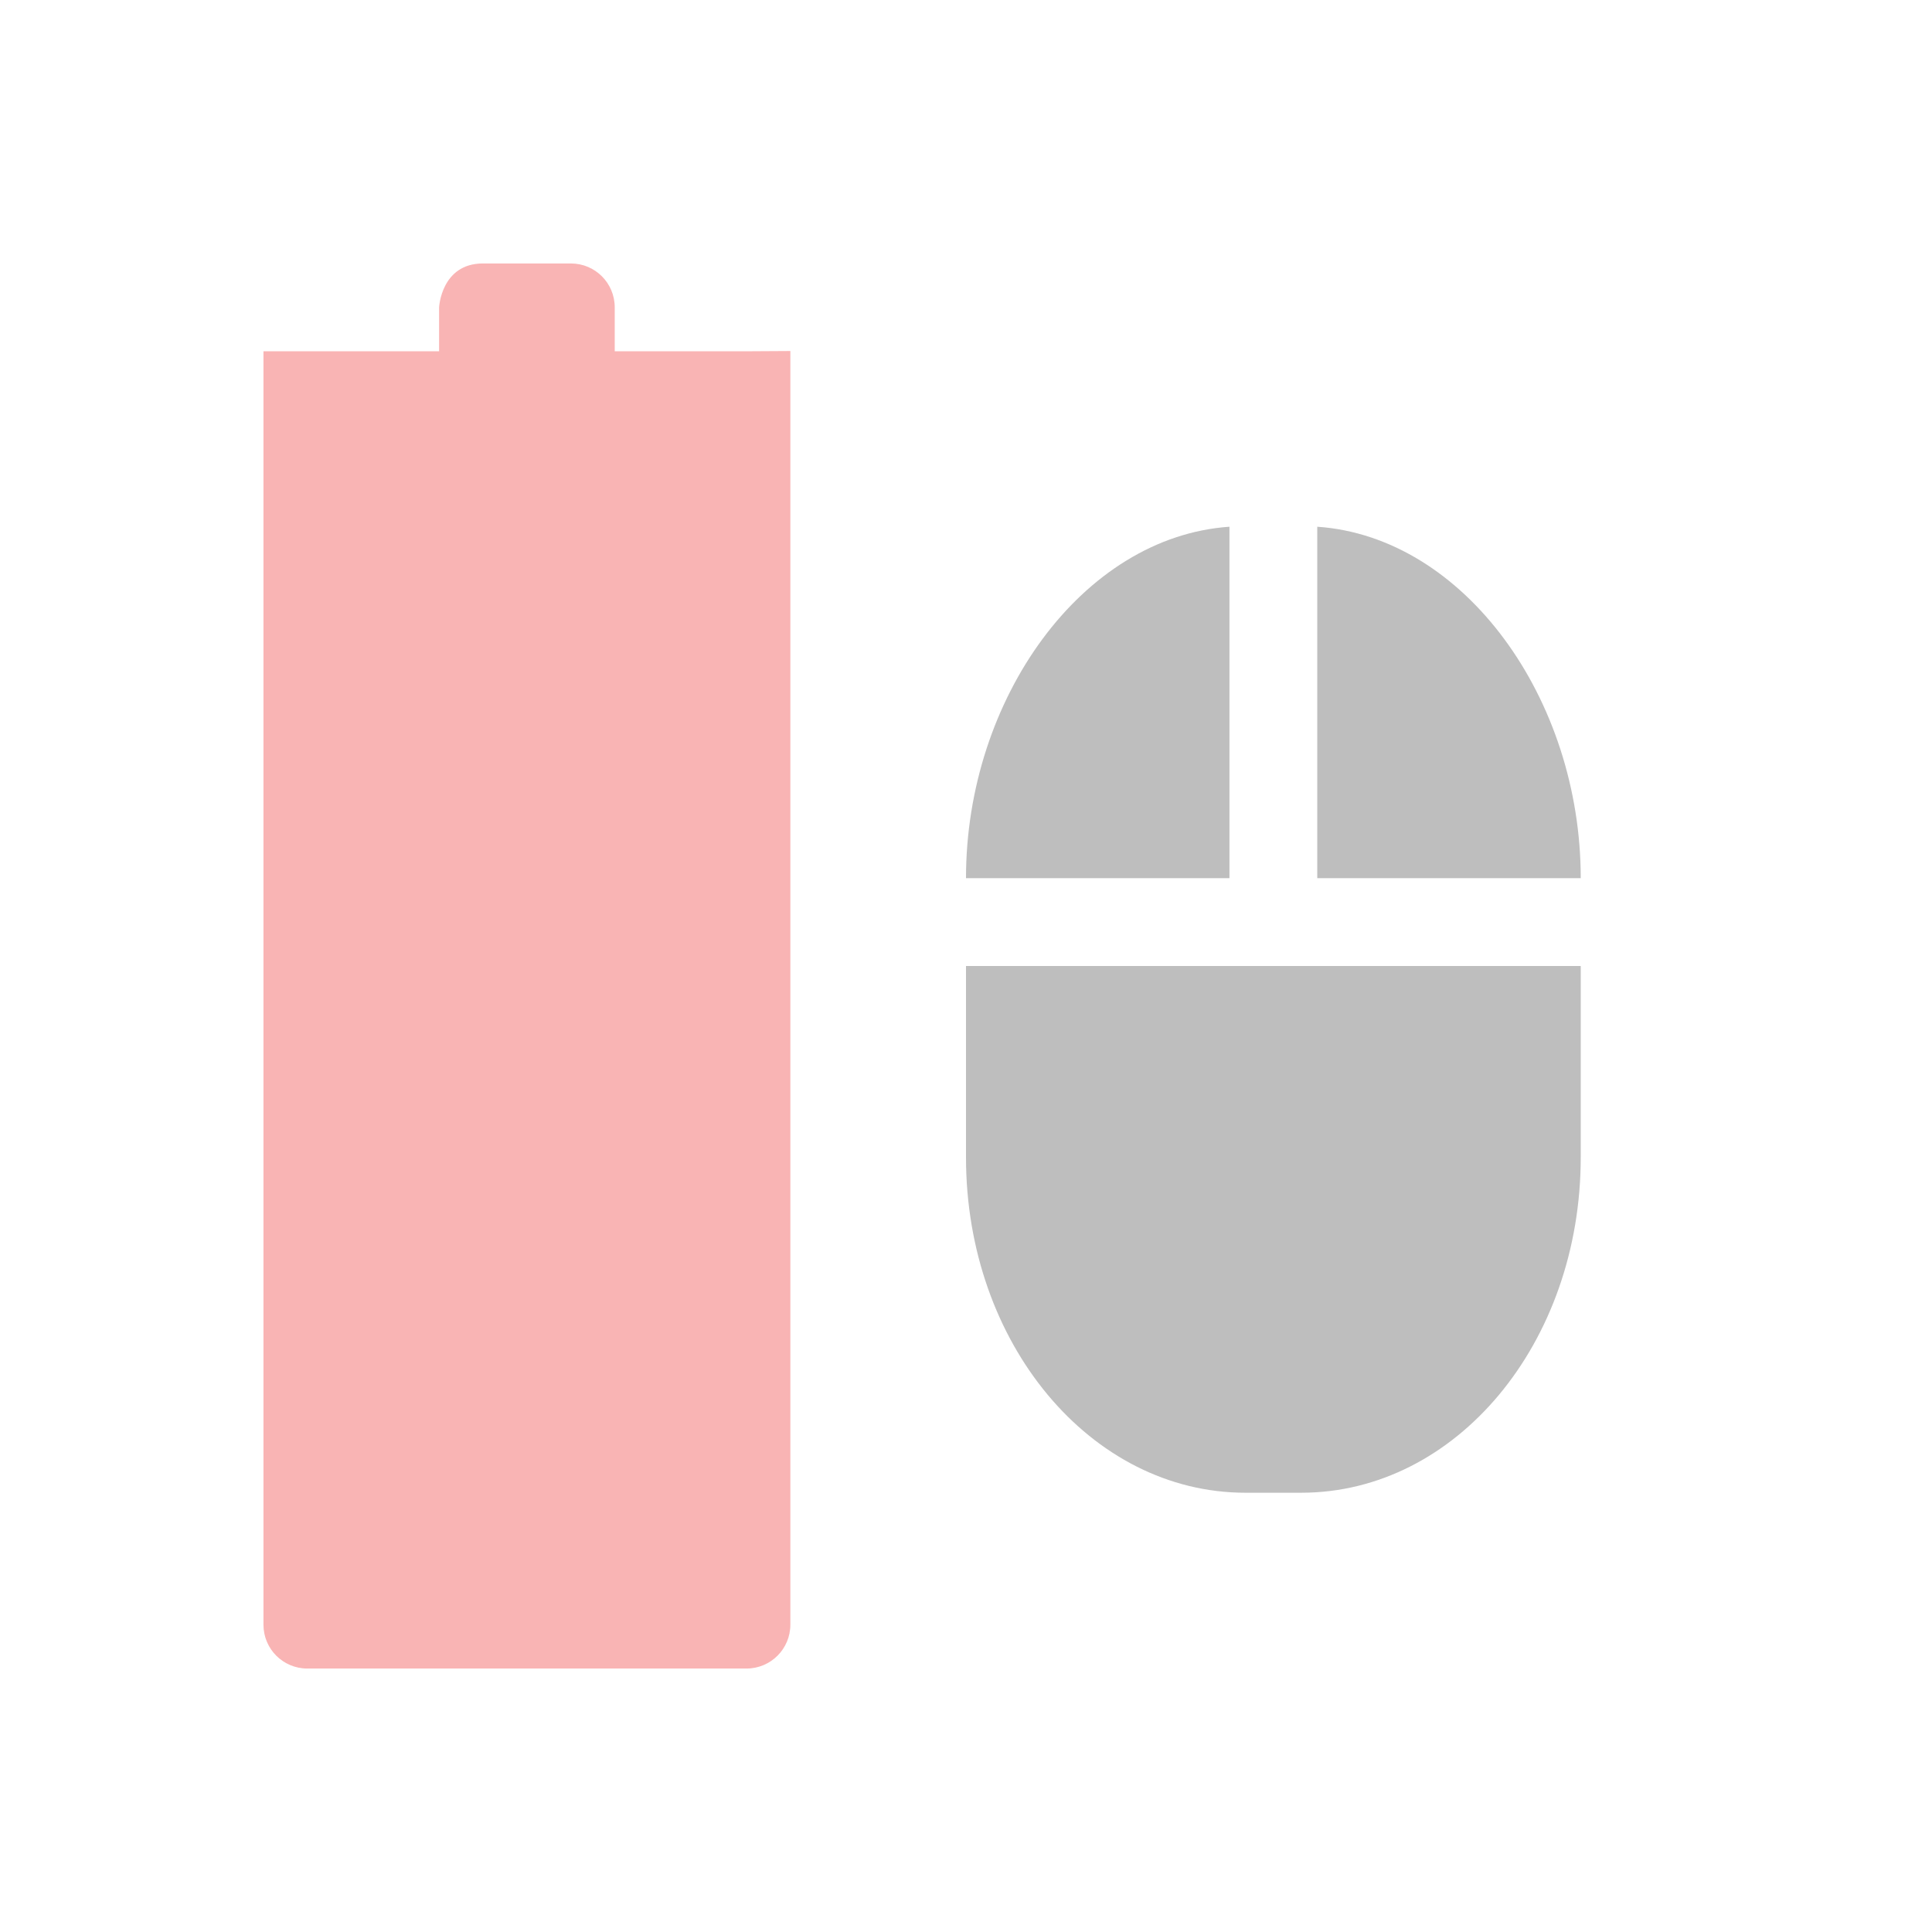 <svg height="22" width="22" xmlns="http://www.w3.org/2000/svg"><path style="marker:none" color="#ddd" overflow="visible" fill="none" d="M22 0v22H0V0z"/><path d="M5.5 3c-.476 0-.5.5-.5.5V4L3 4V18.5c0 .277.223.5.5.5h5c.277 0 .5-.224.5-.5V3.997L8.5 4H7v-.5c0-.277-.223-.5-.5-.5z" color="#bebebe" opacity=".35" fill="#ef2929" stroke-width="0" stroke-linecap="round" stroke-linejoin="round"/><path d="M14 5.998c-1.676.115-3 1.96-3 4V10h3zm1 0V10h3v-.002c0-2.04-1.324-3.885-3-4zM11 11V13.18c0 2.115 1.419 3.818 3.182 3.818h.636c1.763 0 3.182-1.703 3.182-3.818V11z" fill="#bebebe"/></svg>